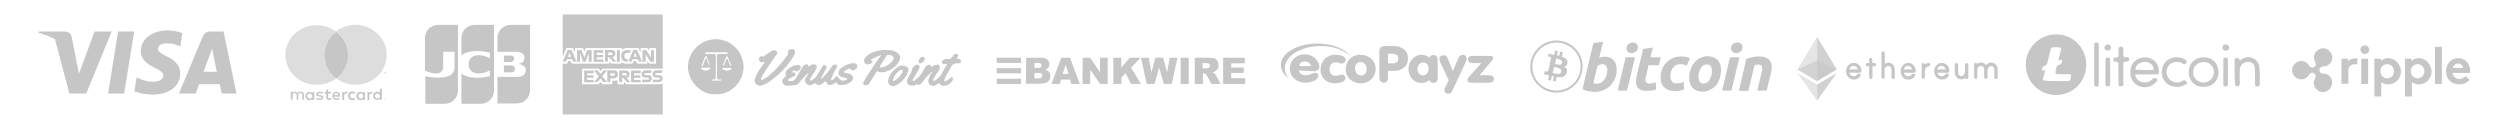 <svg version="1.1" id="Providers" xmlns="http://www.w3.org/2000/svg" x="0" y="0" viewBox="0 0 1200 60" xml:space="preserve"><style>.st0{fill:#C6C6C6}.st1{opacity:.6}.st4{opacity:.45}.st5{opacity:.8}</style><path class="st0" d="M184.6 47.6zm.1 0l.1.2h-.1l.1.1h-.1l-.1-.1v.1l.1-.3zm0 .5h.2l.1-.1v-.2l-.1-.1-.1-.1h-.2s-.1 0-.1.1l-.1.1v.2s0 .1.1.1h.2m0-.7h.2s.1 0 .1.1l.1.1v.4h-.1l-.1.1h-.3s-.1 0-.1-.1l-.1-.1v-.4s0-.1.1-.1h.2m-37.2-1.3c0-.7.6-1.2 1.2-1.2.7 0 1.2.6 1.2 1.2 0 .7-.5 1.2-1.2 1.2-.6 0-1.1-.5-1.2-1.2m3.3 0v-1.9h-.9v.5c-.3-.4-.8-.6-1.3-.6-1.1 0-2 .9-2 2s.9 2 2 2c.5 0 .9-.2 1.3-.6v.5h.9v-1.9zm29.2 0c0-.7.6-1.2 1.2-1.2s1.2.6 1.2 1.2c0 .7-.5 1.2-1.2 1.2-.6 0-1.1-.5-1.2-1.2m3.3 0v-3.5h-.9v2c-.3-.4-.8-.6-1.3-.6-1.1 0-2 .9-2 2s.9 2 2 2c.5 0 .9-.2 1.3-.6v.5h.9v-1.8zm-21.8-1.3c.5 0 1 .4 1 .9h-2.1c.1-.6.6-1 1.1-.9m0-.8c-1 0-1.9.8-2 1.8v.2c0 1.1.8 2 1.8 2h.2c.6 0 1.2-.2 1.6-.5l-.4-.6c-.3.2-.7.4-1.2.4-.6.1-1.1-.3-1.2-.9h3v-.3c.1-1-.7-1.9-1.7-2l-.1-.1m10.5 2.1c0-.7.5-1.2 1.2-1.2s1.2.5 1.2 1.2-.5 1.2-1.2 1.2c-.6 0-1.2-.5-1.2-1.2m3.2 0v-1.9h-.9v.5c-.3-.4-.8-.6-1.3-.6-1.1 0-2 .9-2 2s.9 2 2 2c.5 0 1-.2 1.3-.6v.5h.9v-1.9zm-8.1 0c0 1.1.8 2 1.9 2h.2c.5 0 1-.1 1.4-.5l-.4-.7c-.3.2-.7.3-1.1.3-.7-.1-1.2-.7-1.1-1.3.1-.6.5-1 1.1-1.1.4 0 .8.1 1.1.3l.4-.7c-.4-.3-.9-.5-1.4-.5-1.1-.1-2 .7-2.1 1.8v.4m11.2-2c-.4 0-.8.2-1.1.6v-.5h-.8V48h.9v-2.1c0-.6.3-1 .8-1 .2 0 .4 0 .5.1l.3-.8c-.2-.2-.4-.2-.6-.1m-23.2.3c-.5-.3-1.1-.4-1.6-.4-1 0-1.7.5-1.7 1.2s.5 1 1.4 1.1l.4.1c.5.1.7.2.7.4s-.3.5-.9.5c-.5 0-.9-.1-1.3-.4l-.4.6c.5.3 1.1.5 1.7.5 1.1 0 1.8-.5 1.8-1.2s-.5-1.1-1.4-1.1l-.4-.1c-.4 0-.7-.1-.7-.4s.3-.5.8-.5c.4 0 .9.1 1.2.3l.4-.6zm11.2-.4c-.4 0-.8.2-1.1.6v-.4h-.9V48h.9v-2.1c0-.6.3-1 .9-1 .2 0 .4 0 .5.1l.3-.8c-.2-.2-.4-.2-.6-.2m-7.4.1h-1.4V43h-.9v1.1h-.8v.8h.8v1.7c0 .9.4 1.4 1.4 1.4.4 0 .7-.1 1.1-.3l-.2-.7c-.2.1-.5.2-.8.2-.4 0-.6-.3-.6-.6v-1.7h1.4v-.8zm-13 3.8v-2.4c0-.8-.6-1.5-1.4-1.5h-.2c-.6 0-1.1.2-1.4.7-.3-.4-.8-.7-1.3-.7s-.9.2-1.2.6V44h-.8v3.8h.9v-2.1c-.1-.5.3-1 .8-1h.2c.6 0 .9.4.9 1v2.1h.8v-2.1c-.1-.5.3-1 .8-1h.2c.6 0 .9.4.9 1v2.1s.8 0 .8.1zm39.3-12.6v-.6h-.2l-.2.4-.2-.4h-.2v.6h.1v-.4l.2.4h.1l.2-.4v.4h.2zm-1 0v-.5h.2v-.1h-.5v.1h.2l.1.5z"/><g class="st1"><path class="st0" d="M155.6 26.4c0-4.4 2.2-8.6 5.7-11.2-2.7-2-5.9-3.1-9.3-3.1-8.3 0-15 6.4-15 14.3s6.7 14.3 15 14.3c3.3 0 6.6-1 9.3-3-3.5-2.7-5.6-6.8-5.7-11.3"/></g><g class="st1"><path class="st0" d="M185.6 26.4c0 7.9-6.7 14.3-15 14.3-3.3 0-6.6-1.1-9.2-3.1 6.2-4.5 7.6-13.2 3.2-19.4-.9-1.2-1.9-2.3-3.2-3.2 2.7-2 5.9-3.1 9.3-3.1 8.3.2 15 6.6 14.9 14.5"/></g><path class="st0" d="M161.4 37.7c-6.2-4.5-7.6-13.3-3-19.5.9-1.2 1.9-2.2 3-3 6.2 4.5 7.6 13.3 3 19.5-.8 1.1-1.8 2.1-3 3z"/><g id="g4158"><path id="polygon9" class="st0" d="M59.6 44.9h-7.7l4.8-29.8h7.7z"/><path id="path11" class="st0" d="M87.5 15.9c-2.2-.8-4.5-1.3-6.9-1.3-7.6 0-13 4.1-13 9.9-.1 4.3 3.8 6.7 6.8 8.1 2.9 1.4 4 2.4 4 3.7 0 2-2.4 2.9-4.6 2.9-2.5.1-5-.5-7.2-1.6l-1-.5-1.1 6.7c2.7 1.1 5.6 1.6 8.6 1.6 8.1 0 13.4-4 13.4-10.2 0-3.4-2-6-6.4-8.1-2.7-1.4-4.3-2.3-4.3-3.7 0-1.4 1.4-2.6 4.4-2.6 2 0 3.9.4 5.7 1.2l.7.3.9-6.4z"/><path id="path13" class="st0" d="M97.7 34.4c.6-1.7 3.1-8.3 3.1-8.3s.6-1.7 1-2.8l.5 2.6s1.5 7.1 1.8 8.6l-6.4-.1zm9.6-19.3h-6c-1.8-.2-3.4.8-4 2.5L85.9 44.9H94s1.3-3.7 1.6-4.5h9.9l.9 4.5h7.1l-6.2-29.8z"/><path id="path15" class="st0" d="M45.4 15.1l-7.5 20.3-.8-4.1c-1.4-4.8-5.8-9.9-10.7-12.5l6.9 26.1h8.1l12.2-29.8h-8.2z"/><path id="path17" class="st0" d="M30.9 15.1H18.5l-.1.6c9.7 2.5 16.1 8.4 18.7 15.6l-2.7-13.7c-.5-1.9-1.9-2.4-3.5-2.5z"/></g><path d="M758.8 34.8c-1.6 6.5-8.1 10.4-14.6 8.8s-10.4-8.1-8.8-14.5 8.1-10.4 14.6-8.8 10.4 8.1 8.8 14.5h0z" fill="none" stroke="#C6C6C6" stroke-miterlimit="10"/><path class="st0" d="M752.4 30.2c.2-1.6-1-2.5-2.7-3l.5-2.2-1.3-.3-.5 2.1c-.3-.1-.7-.2-1.1-.2l.5-2.1-1.3-.3-.5 2.2-.9-.2-1.7-.5-.4 1.3s1 .2.9.2c.4.1.6.4.6.8l-.6 2.5.2.1h-.1l-.9 3.4c-.1.2-.3.4-.6.3l-.9-.2-.6 1.5 1.7.4.9.2-.5 2.2 1.3.3.5-2.2 1 .2-.5 2.1 1.3.3.5-2.2c2.3.4 3.9.2 4.7-1.8.6-1.2.2-2.5-1-3.1-.1-.1-.2-.1-.2-.1 1 .1 1.6-.7 1.7-1.7zm-3 4.3c-.4 1.6-3.2.8-4.1.5l.7-2.9c.9.2 3.8.6 3.4 2.4zm.4-4.3c-.4 1.5-2.7.7-3.4.5l.6-2.7c.8.3 3.2.7 2.8 2.2zm20.6-3c.9 0 1.7.2 2.5.5.7.3 1.3.8 1.8 1.4s.9 1.3 1 2.1c.2.9.3 1.6.3 2.5 0 1.3-.2 2.7-.8 4-.5 1.3-1.3 2.3-2.1 3.3-.9.9-2 1.6-3.2 2.2-1.3.5-2.6.9-4 .9h-.9c-.5 0-1-.1-1.6-.2-.6-.1-1.3-.2-1.9-.4-.6-.2-1.3-.4-1.9-.7l5.2-22.1 4.7-.7-1.9 7.8c.4-.2.8-.3 1.3-.4.6-.1 1-.2 1.5-.2zm-4 13c.7 0 1.4-.2 2-.5s1.2-.8 1.6-1.4c.5-.6.9-1.3 1.1-2 .2-.7.4-1.5.4-2.3.1-.8-.2-1.6-.5-2.3-.4-.6-1.1-.9-1.8-.9-.4 0-.8.1-1.1.2-.5.1-.9.3-1.3.6l-2 8.4.3.1h.7l.6.1zm14.6 3.3h-4.5l3.8-16h4.5l-3.8 16zm2.1-18c-.6 0-1.2-.2-1.6-.5-.5-.4-.8-1-.8-1.7 0-.4.1-.9.2-1.2.2-.4.4-.7.7-.9.3-.3.6-.5 1-.6s.8-.2 1.2-.2c.6 0 1.2.2 1.6.5.5.4.8 1 .8 1.7 0 .4-.1.9-.2 1.2-.2.4-.4.7-.7.9-.3.3-.6.5-1 .6s-.8.3-1.2.2zm5.6-2l4.7-.7-1.2 4.7h5l-.9 3.8h-5l-1.3 5.6c-.2.4-.2.9-.2 1.3s0 .7.2 1 .4.5.6.7c.4.2.9.3 1.3.2.5 0 .9-.1 1.4-.2s.9-.2 1.4-.4l.3 3.4c-.6.2-1.3.4-2 .5-.9.2-1.6.2-2.5.2-1.1.1-2.2-.2-3.2-.6-.7-.4-1.3-.9-1.6-1.6-.3-.8-.5-1.6-.4-2.5.1-1 .2-2 .4-3l3-12.4zm8.4 13.7c0-1.3.2-2.7.7-3.9.4-1.2 1.1-2.3 2-3.2.9-.9 1.9-1.6 3-2.2 1.3-.5 2.6-.8 4-.8.9 0 1.6.1 2.4.2.7.2 1.3.4 2 .7l-1.6 3.5c-.4-.2-.9-.3-1.3-.5-.5-.2-1.1-.2-1.6-.2-1.3-.1-2.7.5-3.6 1.6-.9 1.2-1.4 2.7-1.3 4.2-.1.9.2 1.8.7 2.5.6.7 1.6 1.1 2.5.9.5 0 1.1-.1 1.6-.2s1-.2 1.5-.5l.3 3.6c-.6.2-1.3.5-1.9.6-.8.2-1.6.3-2.5.2-1.1 0-2.2-.2-3.2-.5-.8-.3-1.6-.9-2.2-1.5-.5-.6-1-1.4-1.3-2.2 0-.6-.2-1.5-.2-2.3zm20.1 6.8c-.9 0-1.9-.2-2.8-.5-.8-.3-1.4-.8-2-1.4-.5-.6-.9-1.3-1.2-2.1-.3-.9-.4-1.8-.4-2.7 0-1.3.2-2.5.6-3.7.4-1.2.9-2.3 1.7-3.3s1.7-1.8 2.8-2.4c1.2-.6 2.5-.9 3.8-.9.9 0 1.9.2 2.8.5.8.3 1.4.8 2 1.3.5.6.9 1.3 1.2 2.1.3.9.4 1.8.4 2.7 0 1.3-.2 2.5-.5 3.7-.4 1.2-.9 2.3-1.6 3.3-.8.9-1.7 1.8-2.8 2.3-1.3.8-2.6 1.1-4 1.1zm2.2-13.1c-.6 0-1.3.2-1.8.5-.5.4-.9.9-1.3 1.5s-.6 1.3-.8 2c-.2.6-.2 1.3-.2 2-.1.8.2 1.6.5 2.3.4.6 1.1.9 1.8.9.6 0 1.3-.2 1.8-.5.5-.4.9-.9 1.3-1.5.3-.6.6-1.3.8-2 .2-.6.2-1.3.2-2 .1-.8-.2-1.6-.5-2.3-.4-.6-1.1-.9-1.8-.9zm11.7 12.6h-4.5l3.8-16h4.5l-3.8 16zm2.2-18c-.6 0-1.2-.2-1.6-.5-.5-.4-.8-1-.8-1.7 0-.4.1-.9.2-1.2.2-.4.4-.7.7-.9.3-.3.6-.5 1-.6s.8-.2 1.2-.2c.6 0 1.2.2 1.6.5.5.4.8 1.1.8 1.7 0 .4-.1.9-.2 1.2-.2.4-.4.7-.7.9-.3.3-.6.5-1 .6-.4.2-.8.3-1.2.2zm4.9 2.8l1.2-.4c.5-.2.9-.2 1.4-.4.5-.2 1.2-.2 1.7-.3.7-.1 1.5-.1 2.2-.1 2.3 0 4 .7 4.9 2.1s1.1 3.3.5 5.6l-2.1 8.7h-4.5l2-8.4c.2-.5.2-1 .3-1.6.1-.5.1-.9 0-1.3s-.3-.7-.5-.9c-.4-.2-.9-.4-1.3-.3-.6 0-1.2.1-1.8.2l-3 12.4h-4.5l3.5-15.3zm163.2 2.7c0 8.2-6.4 14.6-14.5 14.6-7.5 0-14.5-5.8-14.5-14.6-.1-7.9 6.6-14.5 14.5-14.5 7.9-.2 14.5 6.4 14.5 14.5zM987 38.9h4.7c2 0 1.9 0 2.4-2 .2-.9-.1-1.3-1-1.3h-3.9c-3 0-2.9 0-2.2-2.9.2-.9.5-1.4 1.4-1.6s1.2-.8 1.4-1.6 0-1.1-.8-.7c-.9.4-1 0-.8-.8.4-1.3.7-2.7 1.1-4.1.2-.8 0-1.2-.9-1.2h-2.7c-.9-.1-1.3.3-1.4 1.2-.5 2.1-1.1 4.2-1.6 6.3-.2.7-.5 1.2-1.2 1.3-.9.2-1.2.9-1.3 1.6-.2.6-.2 1 .6.7s.9.2.7.8c-.2.9-.5 2-.8 2.9-.2.9 0 1.2.9 1.2 1.8.2 3.6.2 5.4.2zm43.4-3.2h-4.5c-1.1 0-1.2.2-.7 1.3 1.4 3 5.6 3.5 7.8 1.1.2-.2.5-.7.9-.6.5.1 1.3-.1 1.6.5.2.5-.2.9-.5 1.3-2.5 3-6.8 3.4-9.9 1.1-2.8-2.1-3.4-6.9-1.3-10 2-2.9 6.3-3.8 9.5-1.8 2.3 1.4 3 3.7 3 6.2 0 .8-.5.9-1.2.9h-4.7zm-1-2.1h3.4c.9.1 1.2-.3.9-1.2-.6-1.6-2.3-2.7-4.3-2.7s-3.8 1.3-4.3 2.9c-.2.8 0 1 .7.9 1.2 0 2.3 0 3.6.1zm28.2 8.1c-4.2 0-7.1-3-7-7.2 0-4.1 3-7.1 7.3-7 4.1 0 7 3 7 7.3-.1 4.1-3 7-7.3 6.9zm0-2.1c2.9 0 5-2.1 5.1-5 0-2.8-2.1-4.8-5-4.8-2.8 0-4.9 2-5 4.8-.1 2.7 2.1 5 4.9 5zm15-5v-5.5c0-.5-.1-1.2.7-1.2.6 0 1.3-.2 1.6.7.2.9.6.2.9 0 1.9-1.3 3.8-1.5 5.9-.5s2.7 2.9 2.9 5c.2 2.4 0 4.9.1 7.3 0 .9-.4 1.1-1.2 1.1s-1.1-.3-1.1-1.1v-6.8c0-2.6-1.1-3.9-3.2-3.9-2.4 0-4.1 1.6-4.1 3.9-.1 2.1 0 4.3 0 6.4 0 .9-.2 1.4-1.2 1.4-1.1 0-1.1-.6-1.1-1.4-.2-1.8-.2-3.6-.2-5.4zm-27.6 7.1c-3.4 0-5.9-1.7-7-4.7-.9-3 0-6.3 2.2-8 2.7-2 6.2-2 8.8-.3.5.3.9.6.5 1.3-.4.5-.8 1.1-1.6.6-.9-.6-2-.9-3-.9-2 .1-3.7.9-4.5 2.8-.9 2-.5 3.8.9 5.5 1.3 1.4 3.5 2 5.4 1.3.4-.2.7-.3 1-.5.9-.6 1.5 0 1.9.6.5.9-.3 1-.8 1.3-1.3.7-2.6 1.1-3.8 1zm-28.2-6.3v-4.5c0-.9-.2-1.3-1.2-1.3-.7.1-1.2-.1-1.2-.9 0-.9.5-1.2 1.3-1.1.9.1 1.2-.5 1.2-1.3v-2.7c0-.9.4-1.2 1.2-1.2s1.1.3 1.1 1.1c0 .9.1 1.8 0 2.7-.1 1 .4 1.4 1.3 1.3.5 0 1.2-.2 1.4.6.3.9-.1 1.4-1.1 1.5-1.6.1-1.6.1-1.6 1.8v8.4c0 .8.2 1.6-1.2 1.6-1.3 0-1.1-.9-1.1-1.6-.1-1.4-.1-2.9-.1-4.4zm-11.6-4.6v-9.1c0-.8.1-1.3 1.1-1.3s1.1.6 1.1 1.4v18.5c0 .8-.1 1.3-1.1 1.3s-1.1-.6-1.1-1.3v-9.5zm7.7 3.8v5.6c0 .8-.2 1.2-1.1 1.3-.9 0-1.3-.4-1.2-1.3V28.9c0-.8.2-1.2 1.1-1.3.9 0 1.3.4 1.2 1.3-.1 2 0 3.9 0 5.7zm56.5 0v5.6c0 .8-.2 1.3-1.1 1.3s-1.1-.5-1.1-1.3V28.9c0-.8.2-1.3 1.1-1.3s1.1.5 1.1 1.3v5.7zm.6-11.8c0 .9-.6 1.5-1.6 1.5-.9 0-1.6-.5-1.6-1.4s.5-1.6 1.5-1.6c.9-.1 1.6.6 1.7 1.5zm-58.3-1.5c.8 0 1.6.7 1.6 1.5 0 .9-.7 1.5-1.6 1.5s-1.6-.6-1.6-1.5c.1-.8.8-1.5 1.6-1.5z"/><path d="M893 34.1c0 .2-.2.3-.3.3H887c.2 1.4 1.2 2.7 2.7 2.7 1 0 1.7-.4 2.3-1.2.1-.1.2-.2.4-.1.1 0 .2.1.2.2v.2c-.5 1-1.7 1.5-2.8 1.5-1.9 0-3.2-1.7-3.2-3.5s1.3-3.5 3.2-3.5c1.9-.1 3.2 1.6 3.2 3.4m-.6-.3c-.2-1.4-1.2-2.7-2.7-2.7s-2.5 1.3-2.7 2.7h5.4zm7.4-3.1c.2 0 .3.2.3.3s-.2.3-.3.3h-1.5v5.9c0 .2-.2.3-.3.3s-.3-.2-.3-.3v-5.9h-1.4c-.2 0-.3-.2-.3-.3 0-.2.2-.3.3-.3h1.4v-2.2c0-.2.1-.2.2-.3.2 0 .3.1.3.3v2.2h1.6zm9.2 2.9v3.6c0 .2-.2.3-.3.3s-.3-.2-.3-.3v-3.6c0-1.2-.7-2.4-2-2.4-1.7 0-2.5 1.5-2.3 3v2.9c0 .2-.1.2-.2.3-.2 0-.3-.1-.3-.3V25.4c0-.2.2-.3.3-.3s.3.2.3.3V32c.5-.9 1.3-1.4 2.3-1.4 1.6 0 2.5 1.4 2.5 3m10.1.5c0 .2-.2.3-.3.3h-5.6c.2 1.4 1.2 2.7 2.7 2.7 1 0 1.7-.4 2.3-1.2.1-.1.2-.2.4-.1.1 0 .2.1.2.2v.2c-.5 1-1.7 1.5-2.8 1.5-1.9 0-3.2-1.7-3.2-3.5s1.3-3.5 3.2-3.5c1.7-.1 3 1.6 3.1 3.4m-.6-.3c-.2-1.4-1.2-2.7-2.7-2.7s-2.5 1.3-2.7 2.7h5.4zM926 31c0 .2-.1.3-.2.3-1.6.2-2.4 1.6-2.4 3.1v2.7c0 .2-.1.2-.2.3-.2 0-.3-.1-.3-.3V31c0-.2.1-.2.2-.3.2 0 .3.1.3.3v1.3c.5-.8 1.4-1.6 2.3-1.6.1 0 .3.1.3.3m9.2 3.1c0 .2-.2.3-.3.3h-5.6c.2 1.4 1.2 2.7 2.7 2.7 1 0 1.7-.4 2.3-1.2.1-.1.2-.2.4-.1.1 0 .2.1.2.2v.2c-.5 1-1.7 1.5-2.8 1.5-1.9 0-3.2-1.7-3.2-3.5s1.3-3.5 3.2-3.5c1.7-.1 3.1 1.6 3.1 3.4m-.6-.3c-.2-1.4-1.2-2.7-2.7-2.7s-2.5 1.3-2.7 2.7h5.4zm9.7-2.7v6.1c0 .2-.2.3-.3.3s-.3-.2-.3-.3V36c-.5.9-1.3 1.6-2.3 1.6-1.6 0-2.6-1.4-2.6-3V31c0-.2.2-.3.3-.3s.3.2.3.3v3.6c0 1.2.7 2.4 2 2.4 1.9 0 2.3-1.8 2.3-3.8V31c0-.2.2-.3.4-.2.1 0 .2.1.2.3m14.1 2.5v3.6c0 .2-.2.3-.3.3-.2 0-.3-.2-.3-.3v-3.6c0-1.2-.7-2.4-2-2.4-1.7 0-2.3 1.8-2.3 3.2v2.7c0 .2-.2.3-.3.3s-.3-.2-.3-.3v-3.6c0-1.2-.7-2.4-2-2.4-1.7 0-2.4 1.3-2.3 3.1v2.9c0 .2-.1.2-.2.3-.2 0-.3-.1-.3-.3v-6.2c0-.2.1-.2.2-.3.2 0 .3.1.3.3v1c.5-.9 1.3-1.4 2.3-1.4 1.2 0 2 .7 2.4 1.8.5-1 1.3-1.8 2.5-1.8 1.7.1 2.6 1.5 2.6 3.1" fill="#C6C6C6" stroke="#C6C6C6" stroke-miterlimit="10"/><g class="st1"><path class="st0" d="M872.2 29.1l-9.4 4.3 9.4 5.6 9.4-5.6-9.4-4.3z"/></g><g class="st4"><path class="st0" d="M862.8 33.3l9.4 5.6V17.7l-9.4 15.6z"/></g><g class="st5"><path class="st0" d="M872.2 17.7v21.1l9.4-5.6-9.4-15.5z"/></g><g class="st4"><path class="st0" d="M862.8 35.1l9.4 13.2v-7.7l-9.4-5.5z"/></g><g class="st5"><path class="st0" d="M872.2 40.6v7.7l9.4-13.2-9.4 5.5z"/></g><path class="st0" d="M1131.4 31c-.2-.1-.7-.2-1.2-.2-1.4 0-3 1.2-3 2.6v6.8h-3.3v-12h3.1v1.3c.7-.9 2-1.5 3.5-1.5.5 0 .8.1 1.1.1l-.2 2.9zm3.7-9.2c1.2 0 2.1.9 2.1 2.1s-.9 2-2.1 2-2.1-.9-2.1-2.1c0-1.2.9-2 2.1-2zm1.6 18.5h-3.3V28.2h3.3v12.1zm9.6-12.4c-1.4 0-2.6.5-3.5 1.3v-1h-3.1v18.1h3.3v-6.9c1 .8 2 1.1 3.3 1.1 1.8 0 3.5-.8 4.6-2 .9-1.1 1.6-2.6 1.6-4.2-.2-3.6-2.9-6.4-6.2-6.4zm-.3 9.7c-2 0-3.4-1.4-3.4-3.4s1.3-3.4 3.4-3.4c1.7 0 3.1 1.5 3.1 3.4s-1.4 3.4-3.1 3.4zm26.1 2.7h-3.3V22.5h3.3v17.8zm13.3-2c-1.2 1.4-3.1 2.2-5 2.2-3.6 0-6.3-2.5-6.3-6.3 0-3.4 2.3-6.3 5.9-6.3 3.4 0 5.7 2.8 5.7 6.2 0 .3 0 .6-.1.9h-8.4c.2 1.7 1.6 2.9 3.3 2.9 1.4 0 2.5-.8 3-1.4l1.9 1.8zm-3.1-5.7c-.1-1.1-1.1-2.1-2.4-2.1s-2.4 1-2.6 2.1h5zm-21.3-4.7c-1.4 0-2.6.5-3.5 1.3v-1h-3.1v18.1h3.3v-6.9c1 .8 2 1.1 3.3 1.1 1.8 0 3.5-.8 4.6-2 .9-1.1 1.6-2.6 1.6-4.2-.3-3.6-2.9-6.4-6.2-6.4zm-.4 9.7c-2 0-3.4-1.4-3.4-3.4s1.3-3.4 3.4-3.4c1.7 0 3.1 1.5 3.1 3.4s-1.4 3.4-3.1 3.4zm-43.3-1.8c-.7-.4-1.6-.5-2.3-.5-.7 0-1.7-.5-1.7-1.7 0-.9.8-1.7 1.7-1.7.8 0 1.6-.2 2.3-.5 1.3-.8 2.2-2.2 2.2-3.8 0-1.6-.9-3-2.2-3.8-1.3-.8-3-.8-4.4 0-1.3.8-2.2 2.2-2.2 3.8 0 .9.3 1.6.7 2.3.3.6.5 1.7-.6 2.3-.8.5-1.9.2-2.3-.6-.5-.7-.9-1.3-1.7-1.7-1.3-.8-3-.8-4.4 0-1.3.8-2.2 2.2-2.2 3.8s.9 3 2.2 3.8c1.3.8 3 .8 4.4 0 .7-.4 1.3-1.1 1.6-1.7.4-.5 1.3-1.3 2.3-.6.8.5 1.1 1.5.6 2.3-.4.7-.7 1.5-.7 2.3 0 1.6.9 3 2.2 3.8 1.3.8 3 .8 4.4 0 1.3-.8 2.2-2.2 2.2-3.8.1-1.7-.7-3.2-2.1-4z"/><g id="g6321" transform="translate(-9.4 96.811)"><g id="g6323" transform="translate(-8.544 -109.837) scale(1.822)"><path id="path6325" d="M151.2 31.1c0 2.7-2.2 4.8-4.8 4.8h-26.2v-19c0-2.7 2.2-4.8 4.8-4.8h26.2v19z" fill="none"/><g id="g6327"><path id="path6338" class="st0" d="M142.6 26.2h2.2c.4-.1.7-.4.7-.9s-.3-.8-.7-.9h-2.2v1.8z"/><path id="path6349" class="st0" d="M144.4 13.7c-1.9 0-3.5 1.5-3.5 3.5v3.6h5.2c1.1.1 1.9.6 1.9 1.6 0 .8-.5 1.4-1.6 1.6 1.1.1 2 .7 2 1.7s-.9 1.7-2.2 1.7h-5.3v7h5.1c1.9 0 3.5-1.5 3.5-3.5V13.7h-5.1z"/><path id="path6360" class="st0" d="M145.3 22.6c0-.5-.3-.8-.7-.8h-2v1.7h2c.4-.2.7-.5.7-.9z"/></g><path id="path6371" class="st0" d="M125.3 13.7c-1.9 0-3.5 1.5-3.5 3.5v8.5c1 .5 2 .8 3 .8 1.2 0 1.8-.7 1.8-1.7v-4h3v4c0 1.6-1 2.8-4.2 2.8-2 0-3.5-.4-3.5-.4v7.3h5.1c1.9 0 3.5-1.5 3.5-3.5V13.7h-5.2z"/><path id="path6384" class="st0" d="M134.9 13.7c-1.9 0-3.5 1.5-3.5 3.5v4.5c.9-.7 2.4-1.2 4.8-1.1 1.3.1 2.7.4 2.7.4v1.5c-.7-.4-1.5-.7-2.6-.8-1.9-.1-3 .8-3 2.4 0 1.6 1.1 2.5 3 2.4 1.1-.1 1.9-.4 2.6-.8v1.5s-1.4.4-2.7.4c-2.4.1-4-.4-4.8-1.1v8h5.1c1.9 0 3.5-1.5 3.5-3.5V13.7h-5.1z"/></g></g><g id="layer1" transform="translate(-55.5 -1002.345)"><path class="st0" d="M372.1 1042.8h-16l-1-1.2v1.2h-3.2v-2s-.4.3-1.4.3h-1.1v1.7h-4.8l-.9-1.1-.9 1.1h-7.9v-7.5h8l.9 1.1.9-1.1h28.8l.1-.1v-25.9h-48v20.3l1.8-4.2h3.1l1 2.3v-2.3h3.9l.6 1.7.6-1.7H354v.9s.9-.9 2.4-.9h5.6l1 2.3v-2.3h3.2l.9 1.3v-1.3h3.3v7.5h-3.3l-.9-1.3v1.3h-4.8l-.5-1.2h-1.3l-.5 1.2h-3.2c-1.3 0-2.1-.8-2.1-.8v.8h-4.9l-1-1.2v1.2H330l-.5-1.2h-1.3l-.5 1.2h-2.1v24.4h48v-14.9c-.2.1-.9.4-1.5.4z"/><path id="path3046" class="st0" d="M328 1026.3l-2.4 5.6h1.6l.4-1.1h2.6l.4 1.1h1.6l-2.4-5.6H328zm.9 1.3l.8 2h-1.6l.8-2z"/><path id="path3048" class="st0" d="M332.5 1032v-5.6h2.2l1.3 3.6 1.3-3.6h2.2v5.6h-1.4v-4.2l-1.5 4.2h-1.2l-1.5-4.2v4.2h-1.4z"/><path id="path3050" class="st0" d="M340.5 1032v-5.6h4.6v1.3h-3.2v1h3.1v1.2h-3.1v1h3.2v1.2l-4.6-.1z"/><path id="path3052" class="st0" d="M345.9 1026.3v5.6h1.4v-2h.6l1.7 2h1.7l-1.9-2.1c.8-.1 1.5-.7 1.5-1.7 0-1.2-.9-1.8-2-1.8h-3zm1.4 1.3h1.6c.4 0 .7.3.7.6 0 .4-.4.6-.6.6h-1.6v-1.2h-.1z"/><path id="path3054" class="st0" d="M353 1032h-1.4v-5.6h1.4v5.6z"/><path id="path3056" class="st0" d="M356.4 1032h-.3c-1.5 0-2.4-1.2-2.4-2.8 0-1.7.9-2.8 2.8-2.8h1.6v1.3h-1.6c-.8 0-1.3.6-1.3 1.5 0 1.1.6 1.6 1.5 1.6h.4l-.7 1.2z"/><path id="path3058" class="st0" d="M359.5 1026.3l-2.4 5.6h1.6l.4-1.1h2.6l.4 1.1h1.6l-2.4-5.6h-1.8zm.9 1.3l.8 2h-1.6l.8-2z"/><path id="path3060" class="st0" d="M363.9 1032v-5.6h1.8l2.3 3.5v-3.5h1.4v5.6h-1.7l-2.3-3.6v3.6h-1.5z"/><path id="path3062" class="st0" d="M335.9 1041.8v-5.6h4.6v1.3h-3.2v1h3.1v1.2h-3.1v1h3.2v1.2l-4.6-.1z"/><path id="path3064" class="st0" d="M358.4 1041.8v-5.6h4.6v1.3h-3.2v1h3.1v1.2h-3.1v1h3.2v1.2l-4.6-.1z"/><path id="path3066" class="st0" d="M340.7 1041.8l2.2-2.8-2.3-2.9h1.8l1.4 1.8 1.4-1.8h1.7l-2.3 2.8 2.2 2.8H345l-1.3-1.7-1.3 1.7-1.7.1z"/><path id="path3068" class="st0" d="M347 1036.2v5.6h1.4v-1.8h1.5c1.3 0 2.2-.7 2.2-2 0-1.1-.7-1.9-2-1.9H347v.1zm1.4 1.3h1.6c.4 0 .7.2.7.6s-.3.6-.7.6h-1.6v-1.2z"/><path id="path3072" class="st0" d="M352.7 1036.2v5.6h1.4v-2h.6l1.7 2h1.7l-1.9-2.1c.8-.1 1.5-.7 1.5-1.7 0-1.2-.9-1.8-2-1.8h-3zm1.4 1.2h1.6c.4 0 .7.3.7.6 0 .4-.4.6-.6.6h-1.6v-1.2h-.1z"/><path id="path3074" class="st0" d="M363.7 1041.8v-1.2h2.8c.4 0 .6-.2.6-.5 0-.2-.2-.5-.6-.5h-1.3c-1.1 0-1.7-.7-1.7-1.7 0-.9.6-1.8 2.2-1.8h2.7l-.6 1.3h-2.4c-.5 0-.6.2-.6.5 0 .2.2.5.5.5h1.3c1.2 0 1.8.7 1.8 1.6 0 1-.6 1.8-1.8 1.8h-2.9z"/><path id="path3076" class="st0" d="M368.9 1041.8v-1.2h2.8c.4 0 .6-.2.6-.5 0-.2-.2-.5-.6-.5h-1.3c-1.1 0-1.7-.7-1.7-1.7 0-.9.6-1.8 2.2-1.8h2.7l-.6 1.3h-2.4c-.5 0-.6.2-.6.5 0 .2.2.5.5.5h1.3c1.2 0 1.8.7 1.8 1.6 0 1-.6 1.8-1.8 1.8h-2.9z"/></g><path class="st0" d="M343.6 45.2c-7.1.6-13.3-6.3-13.4-12.9 0-7.3 5.9-13.3 13.2-13.5 7.4 0 13.4 5.9 13.5 13.2.1 7.4-6.5 13.7-13.3 13.2zm.5-13.2v-5.1c0-.7.3-1 1-1h3.1c.4 0 1.1.2 1.1-.4s-.7-.4-1.1-.4h-9.1c-.3 0-.6 0-.6.4s.3.3.6.4c1.1 0 2.2.1 3.3 0 .9 0 1.2.3 1.2 1.2v9.2c0 1.7 0 1.7-1.6 1.9-.2 0-.5 0-.5.2s.3.3.5.3h3.3c.3 0 .8.2.8-.3s-.5-.3-.7-.2c-1 .1-1.3-.4-1.2-1.3 0-1.7-.1-3.3-.1-4.9zm4.9.6h-1.7c-.2 0-.5-.1-.6.2s.2.4.3.5c1.2.8 2.8.7 4-.1.1-.1.2-.3.2-.4 0-.1-.3-.2-.5-.2H349zm-10.1 1.3c.6 0 1.2-.3 1.7-.7.2-.1.3-.2.3-.5-.1-.2-.2-.2-.4-.2h-3.7c-.2 0-.4 0-.4.2s.1.3.2.4c.7.6 1.5.8 2.3.8zm1.8-2.4c-.3-1.5-.9-3-1.6-4.4-.2-.5-.5-.1-.6.2-.7 1.2-1.1 2.5-1.6 3.8-.1.2-.4.4 0 .6.4.1.4-.2.5-.4.3-.8.7-1.6 1-2.5.1-.3.1-.6.5-.7s.5.4.6.7c.1 1 .5 1.9 1.2 2.7zm10.1.1l.3-.1-1.8-4.1c-.1-.2-.1-.4-.3-.4-.2 0-.3.3-.4.5-.4.8-.8 1.6-1.1 2.4-.2.5-.7 1.1-.4 1.8.7-.7.7-1.5 1.1-2.2.3-.4.2-1.3.8-1.2.5 0 .5.8.7 1.3.2.6.6 1.4 1.1 2zm37.5 3.2c-1.4 1.2-2.7 2.5-3.9 3.9-.8 1-1.4 2.1-3.1 2.2-1.1.1-2.3.2-3.4.3-.4 0-.7-.1-1.1-.3-1.1-.5-1.6-1.8-1.1-2.8.2-.4.4-.7.8-.9.6-.3.8-1 .6-1.6-.2-.8.1-1.6.8-2.1 1.3-1.3 2.9-2.1 4.7-2.3.7-.2 1.4.1 1.7.7.3.6-.1 1.1-.5 1.6-.4.4-1.2 1.1-1.8.6-1-.6-1.4.1-2 .5.1.3.3.2.4.2.5-.2 1.1 0 1.3.5 0 .1 0 .1.1.2.2.7-.4 1.1-.9 1.2-.8.3-1.6.8-2.3 1.3-.2.1-.4.3-.3.6s.4.3.6.3c1.3.3 2.6-.3 3.2-1.5 1.1-1.8 2.1-3.5 3.2-5.4.4-.6 1-1 1.7-1.1.5 0 .9.1.9.6 0 .6.4.4.6.2.5-.4 1.1-.7 1.8-.8 1.4-.2 2.1.7 1.6 2-.6 1.1-1.3 2.2-2 3.2-.4.6-.7 1.2-1 1.8-.1.2-.3.5 0 .7.2.1.5.1.7 0 1-.6 1.9-1.4 2.6-2.4.8-1.3 1.6-2.7 2.4-4.1.4-.7.9-1.2 1.7-.7.8.5.5 1.1.1 1.8-.8 1.6-1.6 3.1-2.5 4.7.4.1.6-.2.7-.4 1.8-1.6 3.3-3.4 4.6-5.5.2-.3.5-.6.8-.8.5-.3 1.1-.3 1.6 0 .5.4.2 1-.1 1.4-.9 1.4-1.7 3-2.3 4.6-.1.4-.5 1.1-.1 1.3s.8-.3 1.1-.6l.7-.7c.5-.5.9-1.1 1.5.1.4.6 1.1 1.1 1.8 1.4.8.2 1.5-.3 2.3-.5.1-.1.2-.2.2-.3 0-.2-.1-.3-.3-.3-.6-.2-1.2-.4-1.8-.5-.9-.2-1.8-.5-2-1.5-.3-1 .1-2 .9-2.7 1.3-1.1 2.8-1.9 4.5-2.3.8-.3 1.6-.4 2.4-.2.6.2 1.1.6 1.1 1.3 0 .9-.6 1.6-1.5 1.9-.5.4-1.1.3-1.5-.2 0 0 0-.1-.1-.1-.3-.5-.6-.4-1-.3-.7.2-1.4.6-2 1.1-.2.1-.4.3-.3.6s.3.2.5.2c.7.1 1.5.3 2.1.5.8.2 1.5.8 1.7 1.6.2.9-.2 1.8-1 2.3-1.5 1.1-3.3 1.7-5.2 1.5-.6-.1-1.2-.2-1.4-.7-.4-1-.7-.5-1.2-.1-.6.5-1.4.8-2.1.8-.8.1-1.6-.4-1.8-1.2-.2-.8-.6-.7-1.1-.2-.4.4-.9.8-1.4 1.1-.8.5-1.9.4-2.6-.3-.4-.4-.7-.3-1 0-.5.4-1 .6-1.6.6-1.2.2-2.4-.6-2.6-1.9-.1-.5 0-.9.2-1.4.6-.6 1.2-1.6 1.7-2.7zm66.4-4.1h-1.8c-.8-.1-1.1-.7-.6-1.3.4-.7 1.2-1.2 2.1-1.1 1.3.3 2.6-.4 3.1-1.6.3-.5.8-.8 1.4-.8 1 0 1.3.5.8 1.3s-.5 1.1.5 1.1c.6 0 1.1.5 1.1 1.1v.1c-.1.7-.7.8-1.3.9h-.6c-1.2-.1-2.4.6-2.9 1.7-1 2-2.4 3.9-3.1 6-.1.3-.4.6 0 .9.4.3.6 0 .9-.2.6-.5 1.3-.9 1.9-1.4.2-.2.5-.4.8-.3.3.1.4.5.4.8s0 .6-.2.8c-.9 1.4-2.3 2.3-4 2.5-.7.1-1.5-.2-1.9-.8-.4-.5-.7-.5-1.2-.2-.4.4-1 .7-1.5.9-.9.3-1.9 0-2.5-.7-.6-.9-.7-2-.2-2.9.4-1.1 1-2.1 1.7-3-.4.1-.8.3-1.1.7-1.5 1.4-2.8 2.9-4 4.5-.5.7-1.1 1.2-2 .9-.4-.1-.8 0-1.1.2-.7.3-1.4.4-2.1.3-1.1-.1-2-1-2-2.2 0-.3.1-.5.2-.7.5-1.1 1-2.2 1.7-3.2.2-.3.4-.6.4-1 .1-1.4 1.1-2.6 2.5-3 .4 0 .8.2 1.1.6.3.4.3.9 0 1.3-.9 1.5-1.7 3-2.6 4.5-.2.4-.9 1-.4 1.4s1-.3 1.4-.6c2-1.4 3.1-3.4 4.2-5.5.3-.7.9-1.3 1.6-1.5.6-.2 1.3-.4 1.4.6.1.5.4.3.7.1.5-.4 1.1-.7 1.8-.8.6-.2 1.2 0 1.6.5s.4 1.2 0 1.7c-.8 1.5-2 2.8-2.7 4.3-.2.4-.6.8-.2 1.1s.9 0 1.2-.3c1.1-1 2.4-1.8 3-3.3.7-1.5 1.6-3 2.5-4.4zm-87.5-1c-.7.1-1.1.2-1.6.2s-1-.4-1.2-.9c-.2-.6-.1-1.3.4-1.7.3-.4.7-.6 1.2-.2.3.2.6 0 .8-.2l2.9-2c.2-.2.5-.4.7-.5.8-.4 1.7-.4 2.4.2.6.7.2 1.4-.3 1.9-1.8 2.6-3.7 5.2-5.4 7.9-.5.9-1.1 1.7-1.5 2.6-.2.3-.6.8-.2 1.2.4.3.8 0 1.2-.2 1.2-.7 2.4-1.5 3.4-2.5 2.9-2.5 5.4-5.4 7.6-8.5.5-.7 1.1-1.4.6-2.3 0-.1 0-.3.1-.4.7-.6 1.6-.9 2.5-.7.7.3 1 1.2.8 1.9-.4 1-.9 1.9-1.5 2.8-3 4.5-6.9 8.3-11.4 11.3-.9.6-1.8 1-2.8 1.3-1.2.6-2.7.1-3.4-1.1-.4-.7-.3-1.6 0-2.3.6-1.7 1.4-3.2 2.5-4.7.7-1.1 1.4-2 2.2-3.1zm55.7-3.2c-1.5.4-3 1.1-4.4 1.9-.4.2-.9.5 0 .8.6.2.4.6 0 .9-.5.5-1.2.8-2 .8-.6.1-1.2-.2-1.5-.8-.4-.8-.3-1.7.2-2.4 1.1-1.3 2.5-2.2 4.1-2.7 2.8-1 5.8-1.3 8.8-.8 1.1.2 2.1.7 2.9 1.4 1 .7 1.4 2.1.8 3.2-1 2.5-3.1 4.3-5.6 5.2-1.6.7-3.2 1.1-4.8.3-.5-.3-.7.2-.9.5-1.1 1.7-2.1 3.3-3.1 5-.3.6-.9 1.1-1.7 1.1-1.3 0-1.7-.5-1.1-1.7s1.3-2.3 2-3.4c2-3 3.8-6 6.1-8.9.1-.1.2-.2.2-.4zm3.5-.1c-.4-.1-.6-.1-.8.2-.8 1.7-2.1 3.2-3 4.8-.1.2-.4.4-.2.7.2.3.5.2.8.2 2.1-.3 3.9-1.4 5.2-3.1 1.1-1.3.5-2.5-1.2-2.8h-.8zm9.6 7.1c-.2 1.4-.8 2.7-1.7 3.8-1.1 1.7-2.7 3-4.6 3.8-1.2.6-2.6.1-3.2-1-.2-.5-.3-1-.2-1.5.3-2.9 3.4-6.4 6.2-7.1 1.1-.1 2.2.2 3.1.9.5 0 .4.6.4 1.1zm-2.6.6c0-.6-.5-.8-1.1-.5-1.8 1-3.1 2.7-3.7 4.7-.1.2-.1.4.1.5s.4.1.6 0c1.8-1.1 3.2-2.7 4-4.6.1 0 .1 0 .1-.1zm8.4-3.7c-.5 0-.9-.3-.9-.8v-.2c.1-1.1.9-2 1.9-2.1.5-.1 1 .3 1.1.9v.1c-.1 1-1 1.9-2.1 2.1zm190.6-9.5c-9.8 0-17.6 4.6-17.6 10.3 0 2.4 1.4 4.7 3.8 6.4-1.2-1.3-1.8-3-1.9-4.8 0-5.9 7.7-10.7 17.2-10.7 6.1 0 11.5 2 14.5 5-2.6-3.6-8.8-6.2-16-6.2z"/><path class="st0" d="M624.5 30.1c.5-.4 1.2-.6 1.9-.6s1.3.2 1.9.6c.5.4.8 1 .9 1.6h-5.6c.1-.6.4-1.2.9-1.6zm6.3 4.1c.6 0 1.3-.2 1.7-.5.5-.3.8-.9.8-1.5 0-1.2-.4-2.3-1.2-3.3-1.4-1.8-3.5-2.8-5.8-2.8-1.9-.1-3.8.7-5.2 2-1.3 1.3-2 3-2 4.8 0 1.9.7 3.6 2.1 4.8 1.4 1.3 3.3 2 5.2 2 1.1 0 2.2-.2 3.2-.5 1-.2 2-.8 2.7-1.6.3-.3.5-.7.5-1.2 0-1-.5-1.5-1.6-1.5-.6.2-1.3.3-1.9.6-.8.4-1.7.6-2.6.6-.8 0-1.6-.2-2.2-.6-.6-.4-.9-1-1-1.7l7.3.4zm4.8 3.8c1.3 1.3 3.2 2 5.2 2 1.1 0 2.2-.2 3.2-.5 1.2-.5 1.8-1.2 1.8-2 0-.5-.2-.9-.5-1.2s-.8-.5-1.2-.5c-.5 0-.9.2-1.3.3-.5.2-1.1.3-1.6.3-.9.1-1.7-.3-2.3-.9-.5-.6-.8-1.5-.7-2.3 0-.8.2-1.6.7-2.3.5-.7 1.4-1 2.3-1 .5 0 1.2.1 1.6.3.4.2.9.3 1.3.3.5 0 .9-.2 1.3-.5.3-.3.5-.7.5-1.2 0-.9-.5-1.6-1.7-2-.9-.3-2-.5-3-.5-2-.1-3.8.6-5.3 1.9-1.3 1.3-2 3.1-2 4.9-.2 1.8.5 3.5 1.7 4.9zm15.4-7.2c.9-1.2 2.7-1.4 3.8-.5l.5.5c.5.6.7 1.4.7 2.2s-.2 1.6-.6 2.2c-.5.7-1.3 1.1-2.1 1-.9 0-1.6-.4-2.1-1s-.7-1.4-.7-2.2c-.2-.8 0-1.5.5-2.2zm-3.1 7.2c3 2.7 7.5 2.7 10.4 0 1.3-1.3 2-3 2-4.8.1-1.9-.6-3.6-2-4.9s-3.3-2-5.2-2c-2-.1-3.8.6-5.2 2-1.3 1.3-2 3-2 4.9 0 1.7.7 3.5 2 4.8zm18.3-1v-3h3c1.7.1 3.5-.5 4.8-1.6 1.3-1.1 1.9-2.7 1.8-4.4.1-1.7-.6-3.4-2-4.4-1.5-1.1-3.2-1.6-5-1.5H665c-.9-.1-1.6.2-2.3.6-.5.6-.7 1.4-.6 2.2v12c0 1.9.7 2.8 2.2 2.8 1.2.1 1.9-.8 1.9-2.7zm0-11.2h2c2 0 3 .8 3 2.3 0 1.6-1 2.3-3 2.3h-1.9l-.1-4.6zm21.8 14c1.4 0 2.1-.9 2.1-2.8v-7.8c0-1.9-.7-2.8-2.1-2.8-.9 0-1.6.5-2 1.3-.9-.9-2.1-1.4-3.4-1.4-1.9-.1-3.6.8-4.8 2.1-2.3 2.7-2.3 6.6-.1 9.3 1.2 1.4 2.9 2.2 4.7 2.1 1.3.1 2.7-.5 3.6-1.4.4.9 1.2 1.4 2 1.4zm-6.9-8.9c.5-.6 1.3-1 2-.9.8-.1 1.6.3 2 .9.5.6.6 1.3.6 2.1s-.2 1.5-.6 2.1c-.5.7-1.3 1.1-2 1.1s-1.6-.3-2.1-1c-.5-.6-.7-1.4-.6-2.1 0-.8.3-1.6.7-2.2zm18.9-3l-2.6 6.2-2.4-5.8c-.2-.5-.4-.9-.7-1.3-.4-.4-.9-.5-1.4-.5s-1.1.2-1.5.5-.5.9-.5 1.3.1.7.2 1.1l4.3 9.1-1.7 3.4c-.2.4-.3.9-.4 1.3 0 .5.2 1 .5 1.3.4.3.9.5 1.5.5.8 0 1.4-.5 1.9-1.6l6.5-13.9c.2-.4.3-.9.3-1.3 0-1.3-.7-1.9-2.1-1.9-.9.2-1.4.6-1.9 1.6zm14.4 8.2h-4.2l5.6-6.6c.5-.5.8-1 .9-1.6.1-.5-.2-.9-.6-.9-.6-.2-1.3-.2-2-.2h-6.8c-1.8 0-2.7.5-2.7 1.7s.9 1.8 2.7 1.8h3.7l-6 6.7c-.4.4-.6.9-.6 1.5 0 .9.8 1.2 2.3 1.2h7.7c1.8 0 2.7-.6 2.7-1.8s-1-1.8-2.7-1.8zm-221.8-8.4h7.3c1.2 0 2.1.3 2.8.9s1 1.4 1 2.2c0 .7-.2 1.4-.7 1.9-.3.4-.8.6-1.4.8.9.2 1.6.6 2 1.1s.6 1.2.6 2c0 .7-.2 1.2-.5 1.8-.3.5-.7.9-1.3 1.2-.3.2-.8.3-1.5.4-.9.1-1.5.2-1.8.2h-6.7l.2-12.5zm3.9 4.9h1.7c.6 0 1-.1 1.3-.3s.4-.5.4-.9-.1-.7-.4-.9c-.2-.2-.7-.3-1.2-.3h-1.7l-.1 2.4zm0 5h2c.7 0 1.1-.1 1.4-.4s.4-.6.4-1-.1-.7-.4-.9-.8-.3-1.4-.3h-2v2.6zm17.2.6h-4.4l-.6 2.1h-4l4.7-12.6h4.2l4.7 12.6h-4.1l-.5-2.1zm-.8-2.7l-1.4-4.5-1.4 4.5h2.8zm6.8-7.8h3.6l4.7 7v-7h3.7v12.6H528l-4.7-6.9v6.9h-3.7l.1-12.6zm14.6 0h3.9v4.8l4.1-4.8h5.2l-4.6 4.8 4.8 7.8h-4.8l-2.6-5.2-2 2.1v3.1h-3.9V27.7h-.1zm13.4 0h3.7l1.3 7 1.9-7h3.7l1.9 7 1.3-7h3.7l-2.8 12.6h-3.8l-2.2-7.9-2.2 7.9h-3.8l-2.7-12.6zm19 0h3.9v12.6h-3.9V27.7zm6.8 12.6V27.7h6.5c1.2 0 2.1.1 2.8.3.6.2 1.2.6 1.5 1.2.4.6.6 1.2.6 2 0 .7-.1 1.3-.4 1.8-.3.5-.7.9-1.2 1.2-.3.2-.8.4-1.4.5.5.2.8.3 1 .5.1.1.4.3.6.7.3.3.5.6.5.8l1.9 3.6h-4.4l-2.1-3.8c-.3-.5-.5-.8-.7-1-.3-.2-.6-.3-1-.3h-.3v5.1h-3.9zm3.9-7.5h1.6c.2 0 .5-.1 1-.2.3-.1.5-.2.6-.4s.2-.5.2-.7c0-.4-.1-.7-.4-.9-.3-.2-.7-.3-1.5-.3h-1.7v2.5h.2zm9.7-5.1h10.4v2.7H591v2h6V35h-6v2.5h6.7v2.8h-10.6V27.7zm-108.7 0h11.7v2.5h-11.7zm0 5h11.7v2.5h-11.7zm0 5.1h11.7v2.5h-11.7z"/></svg>